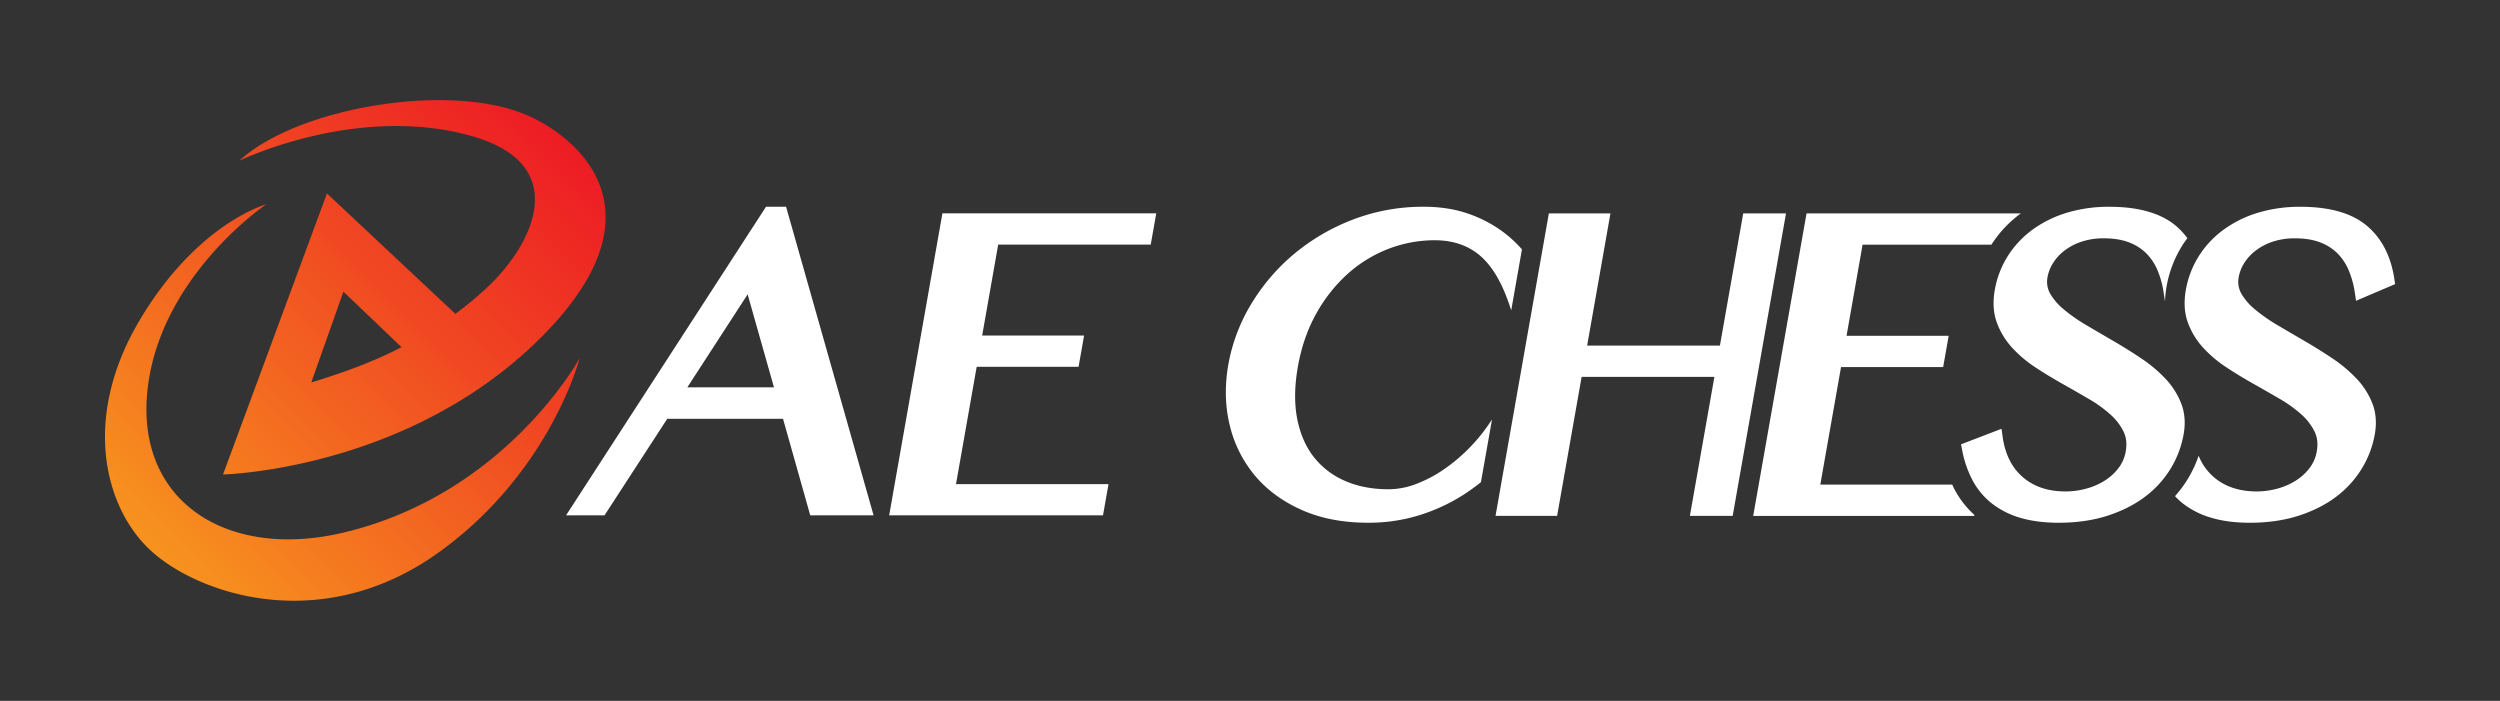 <svg id="圖層_1" data-name="圖層 1" xmlns="http://www.w3.org/2000/svg" xmlns:xlink="http://www.w3.org/1999/xlink" viewBox="0 0 2497 700"><rect x="0" y="0" width="2497" height="700" fill="#333333" stroke="none"/><defs><style>.cls-1{fill:none;}.cls-2{fill:url(#未命名漸層_43);}.cls-3{fill:#fff;}</style><linearGradient id="未命名漸層_43" x1="149.42" y1="548.85" x2="562.57" y2="135.71" gradientUnits="userSpaceOnUse"><stop offset="0" stop-color="#f7931e"/><stop offset="0.64" stop-color="#f04422"/><stop offset="1" stop-color="#ed1c24"/></linearGradient></defs><rect class="cls-1" width="2497" height="700"/><path class="cls-2" d="M139.61,319.58C197.48,222.47,265.89,204.1,265.89,204.1S160.66,275,147.51,387.82s79,171.42,194.66,144.34C505,494.06,579,357.65,579,357.65s-29.49,114.92-142.06,195C319.82,635.87,196.19,592.88,149.6,549c-45.65-43.05-67.86-132.27-10-229.38m394.57,23.49C401.62,470,222.77,473.89,222.77,473.89l103.79-280.7L454.81,313.45a335.9,335.9,0,0,0,33.76-28.28c42.91-40.92,83.79-120.42-17.23-149.21-114.73-32.71-232.18,24.53-232.18,24.53C278.41,124,363.76,100,438.49,100c32.58,0,63.15,4.57,87,14.66C576.31,136.18,670.75,212.26,534.18,343.07ZM401,346.7,343,291.29,310.9,382C353.38,369.06,380.41,357.51,401,346.7Z"/><path class="cls-3" d="M785.11,206.46h-20L565.36,514.74h38.41l62.65-96.42H782.1l27.18,96.42h63.26Zm-12.06,180.4H686.5L746.74,294ZM997,244.28,981,335.1h101.79l-5.51,31.23H975.52L954.86,483.52h152.32l-5.51,31.22H888.1l53.19-301.68h213.58l-5.51,31.22Z"/><polygon class="cls-3" points="1741.14 213.13 1717.86 345.16 1585.24 345.16 1608.52 213.13 1547.01 213.13 1493.73 515.28 1555.24 515.28 1579.73 376.41 1712.34 376.41 1687.86 515.28 1730.59 515.28 1783.87 213.13 1741.14 213.13"/><path class="cls-3" d="M1952.22,488.89c-.84-1.57-1.57-3.23-2.34-4.86H1818.12l20.7-117.4h102l5.52-31.25h-102l16-91H1989a116.61,116.61,0,0,1,28.13-30.3c.44-.32.91-.6,1.35-.92v0H1804.37l-53.28,302.15h220.75l.17-1A93.45,93.45,0,0,1,1952.22,488.89Z"/><path class="cls-3" d="M2178.56,402.86a76.67,76.67,0,0,0-15.87-24.79,140.74,140.74,0,0,0-24-20.11c-8.79-5.9-18-11.65-27.31-17.08s-18.28-10.67-27.13-15.87a171,171,0,0,1-22.57-15.67,59.11,59.11,0,0,1-14-16.1,24.15,24.15,0,0,1-2.56-16.69,39.05,39.05,0,0,1,5.38-13.67,47.35,47.35,0,0,1,11.26-12.4,58.6,58.6,0,0,1,17-9,69.21,69.21,0,0,1,22.57-3.44c9.46,0,17.75,1.3,24.65,3.87a49.38,49.38,0,0,1,17.3,10.71,52.77,52.77,0,0,1,11.43,16.81,92.63,92.63,0,0,1,6.36,22.87l1.22,8.09.2-.08A98.71,98.71,0,0,1,2164,286a113.62,113.62,0,0,1,15.18-40c1.72-2.79,3.59-5.48,5.55-8.12a71.36,71.36,0,0,0-11.84-12.65c-15-12.41-37.14-18.7-65.91-18.7a144.36,144.36,0,0,0-43.28,6.16,114.4,114.4,0,0,0-34.51,17.37,96.51,96.51,0,0,0-24.26,26.43,93.71,93.71,0,0,0-12.51,33c-2.14,12.12-1.49,23.09,2,32.59a75.18,75.18,0,0,0,15.18,25.08,122,122,0,0,0,23.34,19.75c8.73,5.74,17.77,11.25,26.87,16.36s17.94,10.19,26.56,15.23a128.82,128.82,0,0,1,21.5,15.5,56.19,56.19,0,0,1,13.16,17.11c2.77,5.76,3.48,12.22,2.15,19.75a37.78,37.78,0,0,1-7.22,16.67,53.2,53.2,0,0,1-14,12.67,67.49,67.49,0,0,1-18.52,7.93,78.13,78.13,0,0,1-20.15,2.72c-17.67,0-31.69-4.65-42.85-14.24-11-9.43-17.79-23-20.22-40.45l-1.1-7.88-40.42,15.5,1,5.18a105.7,105.7,0,0,0,10.36,30.53,73.31,73.31,0,0,0,19.29,23.27A84.19,84.19,0,0,0,2018,517.21c11,3.26,23.86,4.91,38.26,4.91,17.7,0,34-2.32,48.31-6.9s27.09-10.94,37.55-18.83a101.32,101.32,0,0,0,25.81-28.15A98.82,98.82,0,0,0,2181,433.76C2183,422.54,2182.17,412.14,2178.56,402.86Z"/><path class="cls-3" d="M2353.63,378.07a141.42,141.42,0,0,0-24-20.11c-8.79-5.9-18-11.65-27.32-17.08s-18.27-10.67-27.12-15.87a171.22,171.22,0,0,1-22.57-15.67,59.34,59.34,0,0,1-14-16.1,24.18,24.18,0,0,1-2.56-16.69,39.24,39.24,0,0,1,5.38-13.67,47.57,47.57,0,0,1,11.27-12.4,58.47,58.47,0,0,1,17-9,69.19,69.19,0,0,1,22.56-3.44c9.46,0,17.76,1.3,24.65,3.87a49.42,49.42,0,0,1,17.31,10.71,53,53,0,0,1,11.43,16.81,91.94,91.94,0,0,1,6.35,22.87l1.22,8.1,39-16.62-.71-4.83c-3.41-23.17-12.76-41.24-27.8-53.71s-37.15-18.7-65.92-18.7a144.48,144.48,0,0,0-43.29,6.16,114.7,114.7,0,0,0-34.5,17.37,96.51,96.51,0,0,0-24.26,26.43,93.85,93.85,0,0,0-12.52,33c-2.14,12.14-1.48,23.11,2,32.59a75.08,75.08,0,0,0,15.18,25.08,122.14,122.14,0,0,0,23.34,19.75c8.68,5.72,17.73,11.22,26.87,16.36s17.94,10.19,26.55,15.23a128.82,128.82,0,0,1,21.51,15.5,56,56,0,0,1,13.15,17.11c2.77,5.76,3.48,12.22,2.15,19.76a37.65,37.65,0,0,1-7.21,16.66,53.2,53.2,0,0,1-14,12.67,67.69,67.69,0,0,1-18.51,7.93,78.81,78.81,0,0,1-20.16,2.72c-17.44,0-31.85-4.79-42.85-14.24A55.14,55.14,0,0,1,2196,455.18a119.81,119.81,0,0,1-11,23.5,118.26,118.26,0,0,1-12.6,16.87,71.5,71.5,0,0,0,7.73,7.23,84.23,84.23,0,0,0,28.76,14.43c11,3.26,23.86,4.91,38.27,4.91,17.7,0,33.95-2.32,48.31-6.9s27.08-10.94,37.55-18.83a101.32,101.32,0,0,0,25.81-28.15,98.6,98.6,0,0,0,13.12-34.48c2-11.22,1.16-21.62-2.44-30.9A77,77,0,0,0,2353.63,378.07Z"/><path class="cls-3" d="M1488.78,427.13l1.42-8.12-3.7,5.46a167.08,167.08,0,0,1-19.31,23.31,171.83,171.83,0,0,1-24.63,20.75,133.18,133.18,0,0,1-27.68,14.7,78,78,0,0,1-28.09,5.44c-16.16,0-30.78-2.82-43.44-8.38a79.46,79.46,0,0,1-31-23.67c-8.07-10.25-13.67-23.05-16.65-38-3-15.18-2.83-32.78.61-52.3s9.61-37.39,18.27-52.91A153.17,153.17,0,0,1,1346,273.58a132.61,132.61,0,0,1,40.69-25,128.53,128.53,0,0,1,46.38-8.62c17.78,0,32.8,5,44.64,14.9,12.1,10.11,22,26.51,29.55,48.76l2.14,6.33,10.73-60.88a124.31,124.31,0,0,0-20.49-18.62,129.16,129.16,0,0,0-34.21-17.37c-12.82-4.36-27.4-6.58-43.36-6.58a195.59,195.59,0,0,0-70.71,12.78,207.63,207.63,0,0,0-58.76,34.3,199.48,199.48,0,0,0-42.92,50.13,176.34,176.34,0,0,0-22.81,60.35c-3.73,21.15-3.27,41.52,1.36,60.54a122.45,122.45,0,0,0,25.26,50.5c12.1,14.38,27.88,25.94,46.89,34.35s41.08,12.65,65.83,12.65a170.9,170.9,0,0,0,48-6.49,182.73,182.73,0,0,0,40.37-17.11,191,191,0,0,0,24.57-16.94Z"/></svg>